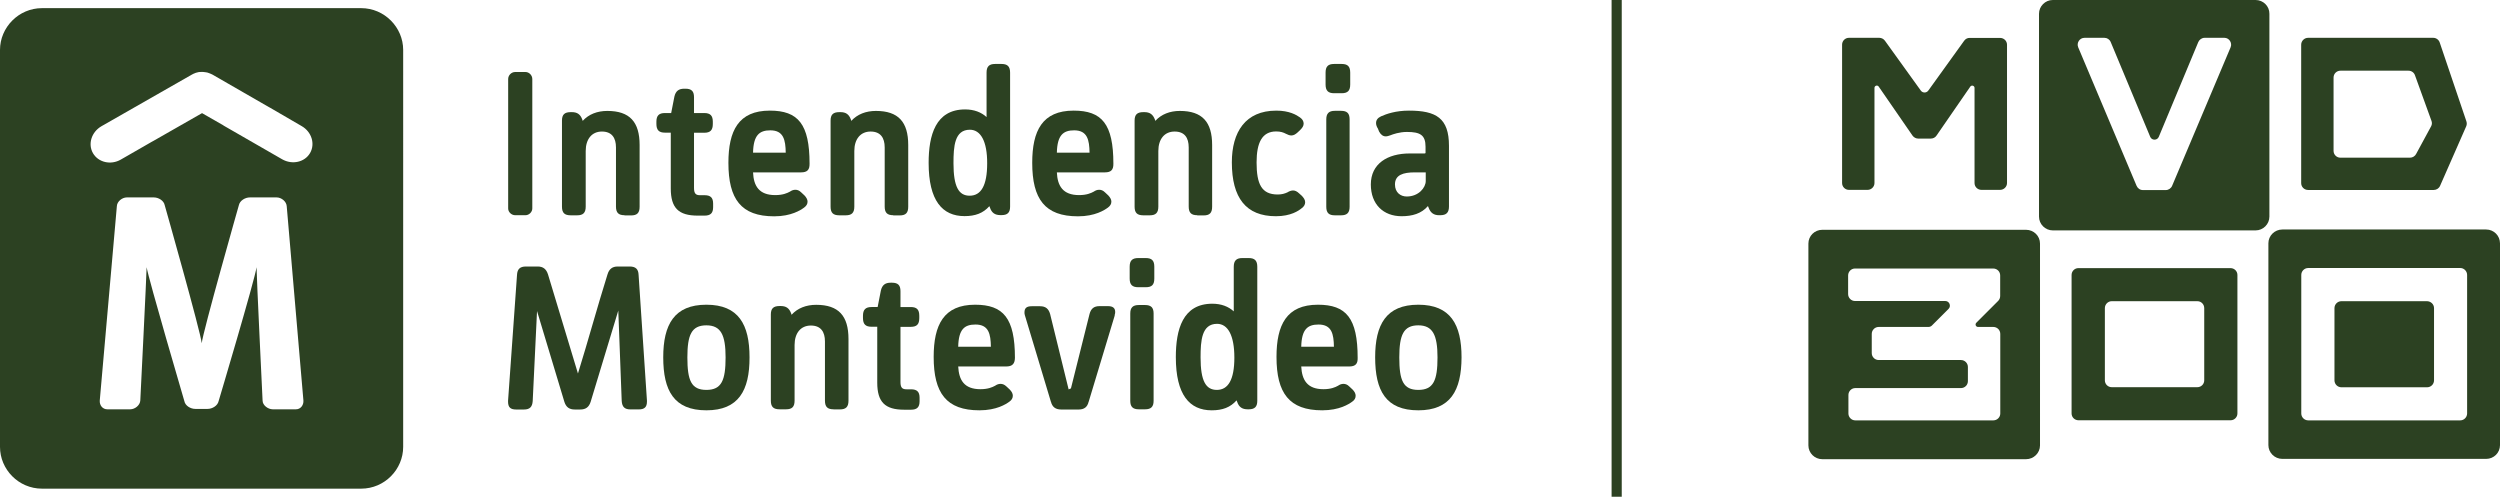<?xml version="1.0" encoding="utf-8"?>
<!-- Generator: Adobe Illustrator 25.0.0, SVG Export Plug-In . SVG Version: 6.00 Build 0)  -->
<svg version="1.1" id="Capa_1" xmlns="http://www.w3.org/2000/svg" xmlns:xlink="http://www.w3.org/1999/xlink" x="0px" y="0px"
	 viewBox="0 0 248.59 49.39" style="enable-background:new 0 0 248.59 49.39;" xml:space="preserve">
<style type="text/css">
	.st0{fill:#2C4122;}
</style>
<g>
	<path class="st0" d="M35.91,0.81H4.18C1.84,0.81,0,2.74,0,4.96v39.48c0,2.23,1.84,4.15,4.18,4.15h31.73c2.34,0,4.18-1.92,4.18-4.15
		V4.96C40.09,2.74,38.25,0.81,35.91,0.81 M29.43,40.7h-2.31c-0.47,0-1.01-0.4-1.01-0.87c0,0-0.6-12.43-0.6-13.26
		c-0.15,1.18-3.77,13.31-3.77,13.31c-0.1,0.47-0.63,0.78-1.1,0.78h-1.22c-0.47,0-1-0.31-1.09-0.78c0,0-3.56-12.13-3.75-13.31
		c0,0.62-0.63,13.26-0.63,13.26c-0.03,0.47-0.53,0.87-1,0.87h-2.28c-0.47,0-0.78-0.4-0.75-0.87l1.7-19.33
		c0.02-0.47,0.53-0.87,0.99-0.87h2.68c0.47,0,1,0.31,1.09,0.78c0,0,3.58,12.63,3.68,13.72c0.09-1.06,3.69-13.72,3.69-13.72
		c0.1-0.47,0.63-0.78,1.1-0.78h2.66c0.47,0,0.97,0.4,1,0.87l1.66,19.33C30.2,40.29,29.89,40.7,29.43,40.7 M30.83,15.22
		c-0.53,0.91-1.77,1.19-2.77,0.62l-5.84-3.36c0-0.01,0-0.01,0-0.01l-2.13-1.22l-4.85,2.77h-0.01l-3.22,1.85
		c-0.99,0.57-2.23,0.28-2.76-0.63c-0.53-0.91-0.16-2.11,0.84-2.69l5.85-3.34l3.1-1.77c0.05-0.03,0.09-0.05,0.13-0.07
		c0.06-0.03,0.11-0.06,0.18-0.08c0.04-0.02,0.08-0.03,0.12-0.05c0.09-0.03,0.18-0.05,0.28-0.07c0.03-0.01,0.06-0.01,0.09-0.01
		c0.09-0.01,0.19-0.01,0.29-0.01c0.04,0,0.08,0,0.12,0.01c0.08,0.01,0.16,0.02,0.24,0.03c0.05,0.01,0.1,0.02,0.15,0.03
		c0.07,0.02,0.15,0.05,0.22,0.08c0.05,0.02,0.08,0.04,0.12,0.05c0.05,0.03,0.1,0.04,0.15,0.07l5.66,3.26c0,0,0,0,0.01,0L30,12.54
		C30.99,13.11,31.36,14.31,30.83,15.22"/>
	<path class="st0" d="M52.25,21.4h-1.02c-0.38,0-0.7-0.32-0.7-0.67V7.86c0-0.38,0.32-0.7,0.7-0.7h1.02c0.36,0,0.68,0.32,0.68,0.7
		v12.87C52.93,21.08,52.61,21.4,52.25,21.4"/>
	<path class="st0" d="M62.1,21.4c-0.6,0-0.85-0.25-0.85-0.86v-5.88c0-0.95-0.41-1.58-1.4-1.58s-1.61,0.74-1.61,1.94v5.53
		c0,0.61-0.26,0.86-0.85,0.86h-0.64c-0.62,0-0.87-0.25-0.87-0.86v-8.56c0-0.59,0.25-0.84,0.87-0.84h0.11c0.53,0,0.85,0.21,1.04,0.74
		l0.04,0.13c0.6-0.66,1.45-0.99,2.45-0.99c2.23,0,3.21,1.1,3.21,3.39v6.14c0,0.61-0.25,0.86-0.85,0.86H62.1z"/>
	<path class="st0" d="M70.91,20.6c0,0.59-0.26,0.84-0.85,0.84h-0.68c-1.91,0-2.68-0.76-2.68-2.7v-5.55h-0.58
		c-0.59,0-0.85-0.25-0.85-0.87V12.1c0-0.61,0.26-0.86,0.85-0.86h0.62l0.32-1.64c0.13-0.55,0.43-0.78,0.98-0.78h0.12
		c0.6,0,0.85,0.25,0.85,0.84v1.58h1.02c0.6,0,0.85,0.26,0.85,0.86v0.23c0,0.61-0.25,0.87-0.85,0.87h-1.02v5.49
		c0,0.57,0.19,0.72,0.6,0.72h0.45c0.6,0,0.85,0.25,0.85,0.84V20.6z"/>
	<path class="st0" d="M78.13,15.18c-0.02-1.26-0.21-2.22-1.53-2.22c-1.08,0-1.68,0.47-1.72,2.22H78.13z M79.66,17.14h-4.78
		c0.06,1.35,0.59,2.26,2.21,2.26c0.75,0,1.17-0.19,1.45-0.34c0.19-0.13,0.36-0.19,0.55-0.19c0.19,0,0.38,0.06,0.59,0.27l0.32,0.3
		c0.19,0.21,0.3,0.4,0.3,0.61c0,0.23-0.11,0.42-0.34,0.59c-0.34,0.25-1.28,0.87-2.98,0.87c-3.29,0-4.55-1.71-4.55-5.32
		c0-3.19,1-5.19,4.12-5.19c2.81,0,3.95,1.33,3.95,5.29C80.51,16.89,80.26,17.14,79.66,17.14"/>
	<path class="st0" d="M88.82,21.4c-0.6,0-0.85-0.25-0.85-0.86v-5.88c0-0.95-0.41-1.58-1.4-1.58c-1,0-1.62,0.74-1.62,1.94v5.53
		c0,0.61-0.26,0.86-0.85,0.86h-0.64c-0.62,0-0.87-0.25-0.87-0.86v-8.56c0-0.59,0.25-0.84,0.87-0.84h0.11c0.53,0,0.85,0.21,1.04,0.74
		l0.04,0.13c0.6-0.66,1.45-0.99,2.45-0.99c2.23,0,3.21,1.1,3.21,3.39v6.14c0,0.61-0.25,0.86-0.85,0.86H88.82z"/>
	<path class="st0" d="M96.44,12.9c-1.53,0-1.63,1.67-1.63,3.33c0,2.36,0.53,3.23,1.61,3.23c1.13,0,1.74-1.01,1.74-3.21
		C98.17,14.04,97.51,12.9,96.44,12.9 M98.1,7.22c0-0.61,0.26-0.86,0.85-0.86h0.64c0.59,0,0.85,0.25,0.85,0.86v13.33
		c0,0.59-0.26,0.84-0.85,0.84h-0.11c-0.55,0-0.87-0.23-1.04-0.74c-0.06-0.17,0,0.02-0.06-0.15c-0.62,0.7-1.4,0.99-2.47,0.99
		c-2.21,0-3.57-1.54-3.57-5.29c0-2.74,0.68-5.32,3.63-5.32c0.89,0,1.6,0.28,2.13,0.76V7.22z"/>
	<path class="st0" d="M108.34,15.18c-0.02-1.26-0.21-2.22-1.53-2.22c-1.08,0-1.68,0.47-1.72,2.22H108.34z M109.87,17.14h-4.78
		c0.06,1.35,0.6,2.26,2.21,2.26c0.75,0,1.17-0.19,1.45-0.34c0.19-0.13,0.36-0.19,0.55-0.19c0.19,0,0.38,0.06,0.59,0.27l0.32,0.3
		c0.19,0.21,0.3,0.4,0.3,0.61c0,0.23-0.11,0.42-0.34,0.59c-0.34,0.25-1.28,0.87-2.98,0.87c-3.29,0-4.55-1.71-4.55-5.32
		c0-3.19,1-5.19,4.12-5.19c2.81,0,3.95,1.33,3.95,5.29C110.72,16.89,110.47,17.14,109.87,17.14"/>
	<path class="st0" d="M119.05,21.4c-0.6,0-0.85-0.25-0.85-0.86v-5.88c0-0.95-0.4-1.58-1.4-1.58c-1,0-1.62,0.74-1.62,1.94v5.53
		c0,0.61-0.26,0.86-0.85,0.86h-0.64c-0.62,0-0.87-0.25-0.87-0.86v-8.56c0-0.59,0.25-0.84,0.87-0.84h0.1c0.53,0,0.85,0.21,1.05,0.74
		l0.04,0.13c0.6-0.66,1.45-0.99,2.44-0.99c2.23,0,3.21,1.1,3.21,3.39v6.14c0,0.61-0.25,0.86-0.85,0.86H119.05z"/>
	<path class="st0" d="M129.27,11.68c0.24,0.17,0.36,0.38,0.36,0.61c0,0.23-0.13,0.42-0.32,0.61l-0.26,0.25
		c-0.23,0.21-0.42,0.32-0.64,0.32c-0.17,0-0.34-0.06-0.55-0.17c-0.24-0.13-0.53-0.23-0.96-0.23c-1.42,0-1.95,1.14-1.95,3.08
		c0,2.15,0.49,3.19,2.1,3.19c0.41,0,0.7-0.09,0.96-0.21c0.21-0.13,0.4-0.19,0.57-0.19c0.19,0,0.38,0.08,0.6,0.29l0.28,0.25
		c0.19,0.21,0.32,0.4,0.32,0.63c0,0.21-0.1,0.42-0.34,0.59c-0.3,0.25-1.08,0.8-2.57,0.8c-2.98,0-4.38-1.83-4.38-5.36
		c0-3,1.34-5.14,4.42-5.14C128.19,11,128.91,11.42,129.27,11.68"/>
	<path class="st0" d="M131.88,11.87c0-0.59,0.26-0.85,0.85-0.85h0.62c0.6,0,0.85,0.25,0.85,0.85v8.69c0,0.59-0.25,0.85-0.85,0.85
		h-0.62c-0.6,0-0.85-0.25-0.85-0.85V11.87z M131.81,7.22c0-0.61,0.25-0.86,0.85-0.86h0.75c0.6,0,0.85,0.25,0.85,0.86V8.4
		c0,0.62-0.25,0.87-0.85,0.87h-0.75c-0.59,0-0.85-0.25-0.85-0.87V7.22z"/>
	<path class="st0" d="M141.76,17.14h-1.08c-1.15,0-1.97,0.25-1.97,1.2c0,0.8,0.55,1.2,1.17,1.2c1.19,0,1.89-0.89,1.89-1.54V17.14z
		 M141.99,20.49c-0.66,0.76-1.57,1.01-2.62,1.01c-1.81,0-3.06-1.18-3.06-3.16c0-2.06,1.66-3.08,3.85-3.08h1.49
		c0.07,0,0.1-0.02,0.1-0.06v-0.61c0-1.16-0.53-1.47-1.85-1.47c-0.75,0-1.39,0.23-1.64,0.33c-0.17,0.06-0.32,0.11-0.47,0.11
		c-0.27,0-0.49-0.17-0.66-0.48L137,12.75v0.02c-0.11-0.19-0.17-0.36-0.17-0.53c0-0.29,0.15-0.51,0.49-0.67
		c0.55-0.25,1.49-0.57,2.78-0.57c2.7,0,3.98,0.74,3.98,3.5v6.03c0,0.61-0.26,0.87-0.87,0.87h-0.11c-0.53,0-0.85-0.23-1.04-0.74
		L141.99,20.49z"/>
	<path class="st0" d="M70.24,32.35c-1.49,0-1.89,0.97-1.89,3.19c0,2.28,0.38,3.23,1.89,3.23c1.51,0,1.91-0.95,1.91-3.23
		C72.15,33.32,71.69,32.35,70.24,32.35 M70.24,40.8c-3.23,0-4.29-1.96-4.29-5.27c0-3.25,1.09-5.23,4.29-5.23
		c3.21,0,4.29,1.98,4.29,5.23C74.54,38.84,73.43,40.8,70.24,40.8"/>
	<path class="st0" d="M82.88,40.7c-0.6,0-0.85-0.25-0.85-0.86v-5.89c0-0.95-0.41-1.58-1.4-1.58c-1,0-1.62,0.74-1.62,1.94v5.53
		c0,0.61-0.25,0.86-0.85,0.86h-0.64c-0.62,0-0.87-0.25-0.87-0.86v-8.57c0-0.59,0.25-0.84,0.87-0.84h0.11c0.53,0,0.85,0.21,1.04,0.74
		l0.04,0.13c0.6-0.66,1.45-0.99,2.45-0.99c2.23,0,3.21,1.1,3.21,3.4v6.14c0,0.61-0.26,0.86-0.85,0.86H82.88z"/>
	<path class="st0" d="M91.44,39.9c0,0.59-0.26,0.84-0.85,0.84h-0.68c-1.91,0-2.68-0.76-2.68-2.7v-5.55h-0.57
		c-0.59,0-0.85-0.25-0.85-0.87V31.4c0-0.61,0.26-0.87,0.85-0.87h0.61l0.32-1.64c0.13-0.55,0.43-0.78,0.98-0.78h0.12
		c0.6,0,0.85,0.25,0.85,0.84v1.58h1.02c0.6,0,0.85,0.25,0.85,0.87v0.23c0,0.62-0.25,0.87-0.85,0.87h-1.02v5.49
		c0,0.57,0.19,0.72,0.6,0.72h0.45c0.59,0,0.85,0.25,0.85,0.84V39.9z"/>
	<path class="st0" d="M98.53,34.48c-0.02-1.26-0.21-2.21-1.53-2.21c-1.09,0-1.68,0.46-1.72,2.21H98.53z M100.06,36.44h-4.78
		c0.07,1.35,0.59,2.26,2.21,2.26c0.75,0,1.17-0.19,1.45-0.34c0.19-0.13,0.36-0.19,0.55-0.19c0.19,0,0.38,0.06,0.6,0.27l0.32,0.3
		c0.2,0.21,0.3,0.4,0.3,0.61c0,0.23-0.11,0.43-0.34,0.59c-0.34,0.25-1.28,0.86-2.98,0.86c-3.29,0-4.55-1.71-4.55-5.31
		c0-3.19,1-5.19,4.12-5.19c2.81,0,3.96,1.33,3.96,5.29C100.91,36.18,100.65,36.44,100.06,36.44"/>
	<path class="st0" d="M106.26,38.72l0.23-0.1l1.85-7.4c0.15-0.55,0.45-0.78,1-0.78h0.83c0.49,0,0.72,0.19,0.72,0.59
		c0,0.1-0.02,0.21-0.06,0.32h0.02l-2.6,8.61v-0.02c-0.12,0.53-0.44,0.78-0.99,0.78h-1.74c-0.56,0-0.89-0.25-1.02-0.78v0.02
		l-2.59-8.61c-0.04-0.1-0.04-0.21-0.04-0.29c0-0.42,0.21-0.61,0.72-0.61h0.83c0.55,0,0.85,0.25,1,0.78L106.26,38.72z"/>
	<path class="st0" d="M112.39,31.17c0-0.59,0.26-0.84,0.85-0.84h0.62c0.59,0,0.85,0.25,0.85,0.84v8.69c0,0.59-0.26,0.84-0.85,0.84
		h-0.62c-0.59,0-0.85-0.25-0.85-0.84V31.17z M112.33,26.52c0-0.61,0.26-0.86,0.85-0.86h0.75c0.6,0,0.85,0.25,0.85,0.86v1.18
		c0,0.62-0.25,0.86-0.85,0.86h-0.75c-0.59,0-0.85-0.25-0.85-0.86V26.52z"/>
	<path class="st0" d="M121.02,32.2c-1.53,0-1.64,1.67-1.64,3.34c0,2.36,0.53,3.23,1.62,3.23c1.12,0,1.74-1.01,1.74-3.21
		C122.74,33.34,122.09,32.2,121.02,32.2 M122.68,26.53c0-0.61,0.26-0.87,0.85-0.87h0.64c0.59,0,0.85,0.25,0.85,0.87v13.33
		c0,0.59-0.26,0.84-0.85,0.84h-0.11c-0.55,0-0.87-0.23-1.04-0.74c-0.06-0.17,0,0.02-0.06-0.15c-0.62,0.7-1.4,0.99-2.47,0.99
		c-2.21,0-3.57-1.54-3.57-5.29c0-2.74,0.68-5.31,3.63-5.31c0.89,0,1.6,0.28,2.13,0.76V26.53z"/>
	<path class="st0" d="M132.64,34.48c-0.02-1.26-0.21-2.21-1.53-2.21c-1.08,0-1.68,0.46-1.72,2.21H132.64z M134.17,36.44h-4.78
		c0.07,1.35,0.6,2.26,2.21,2.26c0.74,0,1.17-0.19,1.44-0.34c0.19-0.13,0.36-0.19,0.55-0.19c0.19,0,0.38,0.06,0.59,0.27l0.32,0.3
		c0.2,0.21,0.3,0.4,0.3,0.61c0,0.23-0.1,0.43-0.34,0.59c-0.34,0.25-1.28,0.86-2.98,0.86c-3.29,0-4.55-1.71-4.55-5.31
		c0-3.19,1-5.19,4.12-5.19c2.81,0,3.95,1.33,3.95,5.29C135.02,36.18,134.77,36.44,134.17,36.44"/>
	<path class="st0" d="M141.03,32.35c-1.48,0-1.89,0.97-1.89,3.19c0,2.28,0.38,3.23,1.89,3.23c1.51,0,1.91-0.95,1.91-3.23
		C142.94,33.32,142.47,32.35,141.03,32.35 M141.03,40.8c-3.23,0-4.29-1.96-4.29-5.27c0-3.25,1.09-5.23,4.29-5.23
		c3.21,0,4.3,1.98,4.3,5.23C145.32,38.84,144.22,40.8,141.03,40.8"/>
	<path class="st0" d="M64.33,39.84v0.09c0,0.54-0.24,0.78-0.81,0.78h-0.83c-0.58,0-0.83-0.25-0.87-0.84l-0.34-8.99l-2.75,9.08
		c-0.17,0.52-0.48,0.76-1.04,0.76h-0.53c-0.55,0-0.87-0.23-1.04-0.76l-2.72-9.03l-0.43,8.95c-0.04,0.59-0.3,0.84-0.87,0.84h-0.78
		c-0.57,0-0.8-0.23-0.8-0.78v-0.09l0.89-12.51c0.03-0.59,0.3-0.84,0.89-0.84h1.17c0.53,0,0.85,0.25,1.02,0.78l2.98,9.86
		c1.04-3.35,1.9-6.54,2.94-9.86c0.16-0.53,0.48-0.78,1.01-0.78h1.19c0.59,0,0.87,0.25,0.89,0.84L64.33,39.84z"/>
	<path class="st0" d="M221.79,26.66h-15.12c-0.38,0-0.68,0.31-0.68,0.68v13.77c0,0.38,0.31,0.68,0.69,0.68h15.12
		c0.38,0,0.68-0.31,0.68-0.68V27.34C222.48,26.96,222.17,26.66,221.79,26.66 M219.18,37.82c0,0.38-0.31,0.68-0.68,0.68h-8.52
		c-0.38,0-0.68-0.31-0.68-0.68v-7.18c0-0.38,0.31-0.69,0.68-0.69h8.52c0.38,0,0.68,0.31,0.68,0.69V37.82z"/>
	<path class="st0" d="M224.29,0h-20.17c-0.75,0-1.37,0.62-1.37,1.37v20.17c0,0.75,0.62,1.37,1.37,1.37h20.17
		c0.75,0,1.37-0.62,1.37-1.37V1.37C225.67,0.62,225.05,0,224.29,0 M221.8,4.71l-5.81,13.76c-0.1,0.25-0.36,0.43-0.63,0.43h-2.28
		c-0.28,0-0.52-0.17-0.63-0.43l-5.8-13.76c-0.19-0.45,0.14-0.95,0.63-0.95h1.97c0.28,0,0.52,0.16,0.63,0.42l3.93,9.43
		c0.16,0.37,0.69,0.37,0.85,0l3.93-9.43c0.11-0.25,0.36-0.42,0.63-0.42h1.97C221.66,3.76,221.99,4.27,221.8,4.71"/>
	<path class="st0" d="M241.95,3.76h-12.44c-0.38,0-0.69,0.31-0.69,0.69v13.76c0,0.38,0.31,0.68,0.69,0.68H242
		c0.27,0,0.52-0.16,0.63-0.41l2.6-5.92c0.07-0.16,0.07-0.33,0.02-0.49l-2.65-7.83C242.51,3.95,242.24,3.76,241.95,3.76
		 M239.64,15.68h-6.92c-0.38,0-0.68-0.31-0.68-0.68V7.71c0-0.38,0.31-0.68,0.68-0.68h6.77c0.3,0,0.56,0.19,0.65,0.47l1.64,4.53
		c0.06,0.17,0.05,0.35-0.03,0.51l-1.49,2.75C240.15,15.52,239.91,15.68,239.64,15.68"/>
	<path class="st0" d="M195.31,4.05l-3.57,4.96c-0.18,0.25-0.56,0.25-0.74,0l-3.57-4.96c-0.13-0.18-0.34-0.29-0.56-0.29h-3.02
		c-0.38,0-0.68,0.31-0.68,0.68v13.76c0,0.38,0.31,0.68,0.68,0.68h1.85c0.38,0,0.69-0.31,0.69-0.68l0-9.46
		c0-0.22,0.29-0.32,0.42-0.13l3.36,4.87c0.13,0.18,0.34,0.3,0.56,0.3h1.27c0.22,0,0.44-0.11,0.56-0.3l3.36-4.87
		c0.13-0.18,0.42-0.09,0.42,0.13l0,9.46c0,0.38,0.31,0.68,0.69,0.68h1.85c0.38,0,0.69-0.31,0.69-0.68V4.45
		c0-0.38-0.31-0.68-0.69-0.68h-3.02C195.64,3.76,195.44,3.87,195.31,4.05"/>
	<path class="st0" d="M242.03,30.64v7.18c0,0.38-0.31,0.69-0.69,0.69h-8.52c-0.38,0-0.69-0.31-0.69-0.69v-7.18
		c0-0.38,0.31-0.69,0.69-0.69h8.52C241.72,29.96,242.03,30.26,242.03,30.64"/>
	<path class="st0" d="M247.21,22.82h-20.26c-0.77,0-1.39,0.62-1.39,1.37v20.07c0,0.75,0.62,1.37,1.39,1.37h20.26
		c0.77,0,1.38-0.61,1.38-1.37V24.2C248.59,23.44,247.98,22.82,247.21,22.82 M245.32,41.11c0,0.38-0.31,0.69-0.68,0.69h-15.12
		c-0.37,0-0.69-0.3-0.69-0.69V27.34c0-0.38,0.31-0.69,0.69-0.69h15.12c0.37,0,0.68,0.31,0.68,0.69V41.11z"/>
	<path class="st0" d="M201.46,22.85H181.2c-0.76,0-1.38,0.61-1.38,1.37v20.07c0,0.75,0.62,1.37,1.38,1.37h20.26
		c0.77,0,1.39-0.62,1.39-1.37V24.22C202.85,23.46,202.23,22.85,201.46,22.85 M198.89,29.43c0,0.18-0.07,0.36-0.2,0.49l-2.17,2.17
		c-0.16,0.16-0.05,0.42,0.17,0.42h1.52c0.38,0,0.69,0.31,0.69,0.69v7.92c0,0.37-0.31,0.68-0.69,0.68h-13.73
		c-0.37,0-0.68-0.31-0.68-0.68v-1.85c0-0.37,0.31-0.68,0.68-0.68h10.51c0.38,0,0.69-0.31,0.69-0.69v-1.41
		c0-0.38-0.31-0.69-0.69-0.69h-8.18c-0.38,0-0.69-0.31-0.69-0.69V33.2c0-0.38,0.31-0.69,0.69-0.69h4.95c0.13,0,0.24-0.05,0.33-0.13
		l1.67-1.67c0.28-0.28,0.08-0.78-0.33-0.78h-8.98c-0.37,0-0.68-0.31-0.68-0.69v-1.85c0-0.38,0.31-0.69,0.68-0.69h13.75
		c0.38,0,0.69,0.3,0.69,0.69V29.43z"/>
	<rect x="160.25" class="st0" width="1.01" height="49.39"/>
</g>
</svg>
